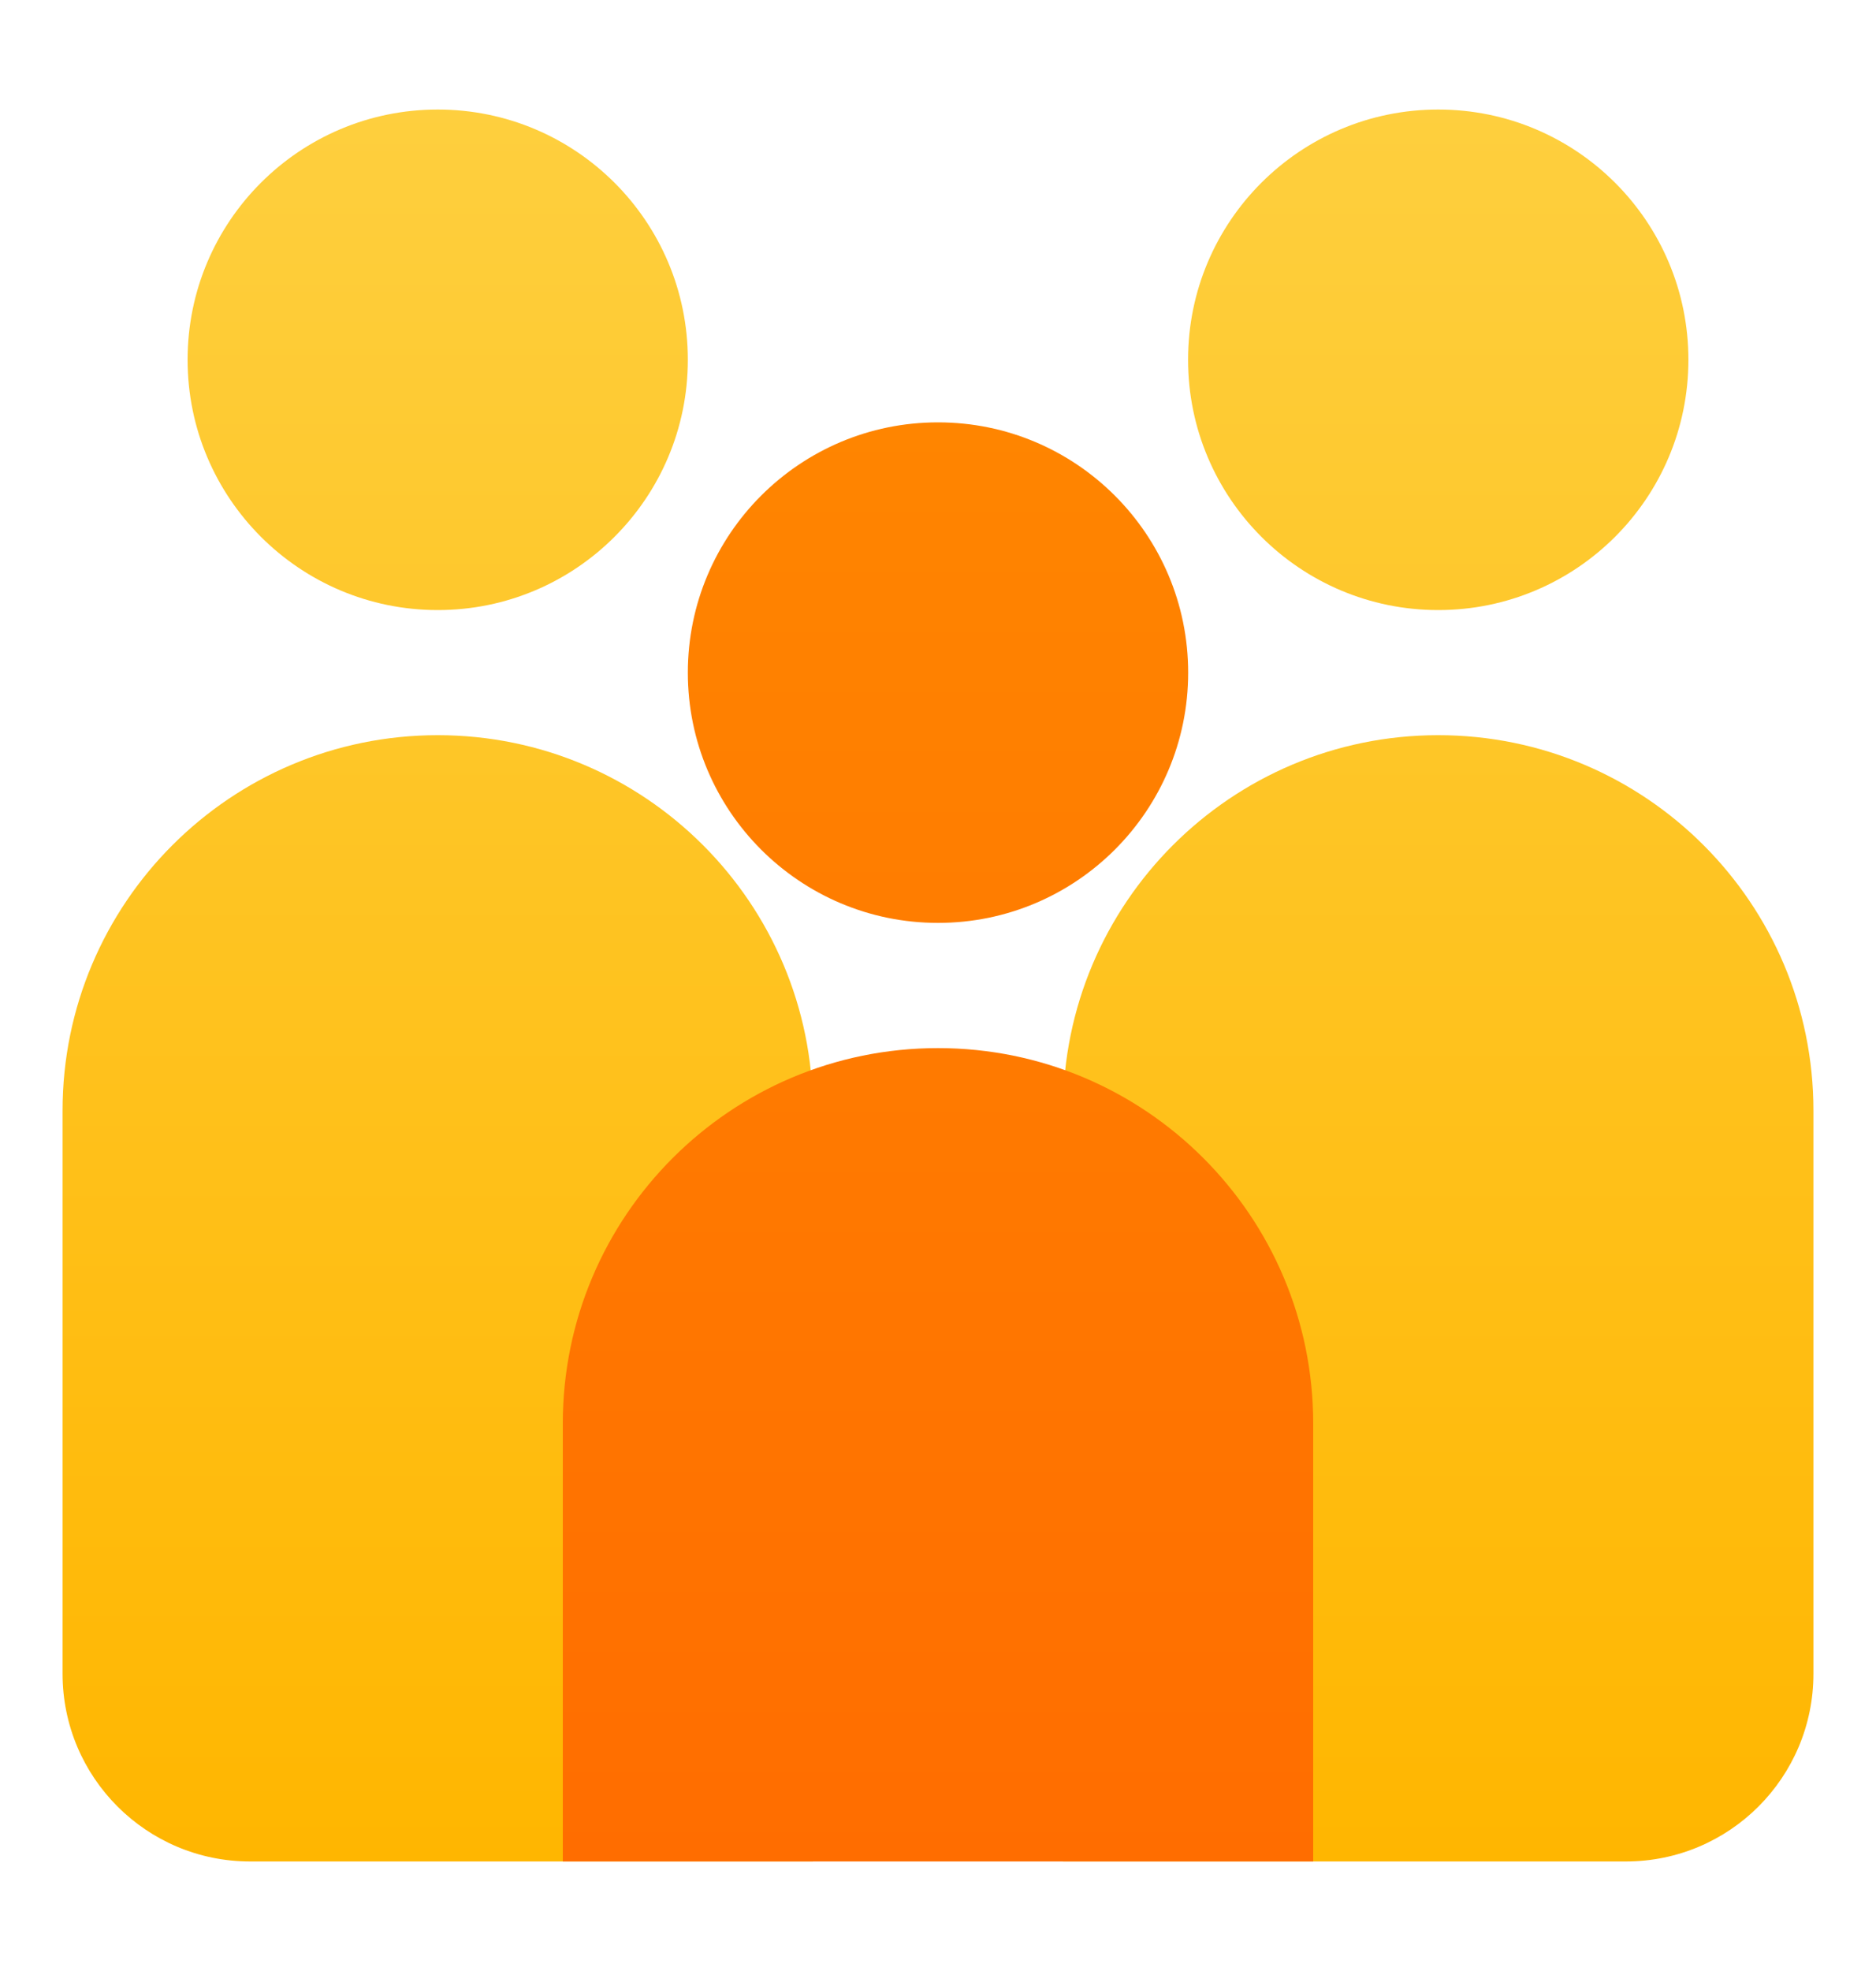 <svg width="20" height="21" viewBox="0 0 20 21" fill="none" xmlns="http://www.w3.org/2000/svg">
<path fill-rule="evenodd" clip-rule="evenodd" d="M4.667 6.5C6.139 6.5 7.333 5.306 7.333 3.833C7.333 2.36 6.139 1.167 4.667 1.167C3.194 1.167 2 2.36 2 3.833C2 5.306 3.194 6.5 4.667 6.5ZM4.667 7.833C2.457 7.833 0.667 9.624 0.667 11.833V17.833C0.667 18.938 1.562 19.833 2.667 19.833H8.666V11.833C8.666 9.624 6.876 7.833 4.667 7.833Z" fill="url(#paint0_linear_1896_8707)"/>
<path fill-rule="evenodd" clip-rule="evenodd" d="M15.333 6.5C16.806 6.5 18 5.306 18 3.833C18 2.36 16.806 1.167 15.333 1.167C13.86 1.167 12.666 2.36 12.666 3.833C12.666 5.306 13.86 6.5 15.333 6.5ZM15.333 7.833C13.124 7.833 11.333 9.624 11.333 11.833V19.833H17.333C18.438 19.833 19.333 18.938 19.333 17.833V11.833C19.333 9.624 17.542 7.833 15.333 7.833Z" fill="url(#paint1_linear_1896_8707)"/>
<path fill-rule="evenodd" clip-rule="evenodd" d="M10 9.833C11.473 9.833 12.667 8.639 12.667 7.167C12.667 5.694 11.473 4.5 10 4.5C8.527 4.5 7.333 5.694 7.333 7.167C7.333 8.639 8.527 9.833 10 9.833ZM10 11.167C7.791 11.167 6 12.957 6 15.167V19.833H14V15.167C14 12.957 12.209 11.167 10 11.167Z" fill="url(#paint2_linear_1896_8707)"/>
<defs>
<linearGradient id="paint0_linear_1896_8707" x1="4.667" y1="1.167" x2="4.667" y2="19.833" gradientUnits="userSpaceOnUse">
<stop stop-color="#FECF3E"/>
<stop offset="1" stop-color="#FFB600"/>
</linearGradient>
<linearGradient id="paint1_linear_1896_8707" x1="15.333" y1="1.167" x2="15.333" y2="19.833" gradientUnits="userSpaceOnUse">
<stop stop-color="#FECF3E"/>
<stop offset="1" stop-color="#FFB600"/>
</linearGradient>
<linearGradient id="paint2_linear_1896_8707" x1="10" y1="4.5" x2="10" y2="19.833" gradientUnits="userSpaceOnUse">
<stop stop-color="#FF8500"/>
<stop offset="1" stop-color="#FF6D00"/>
</linearGradient>
</defs>
</svg>
